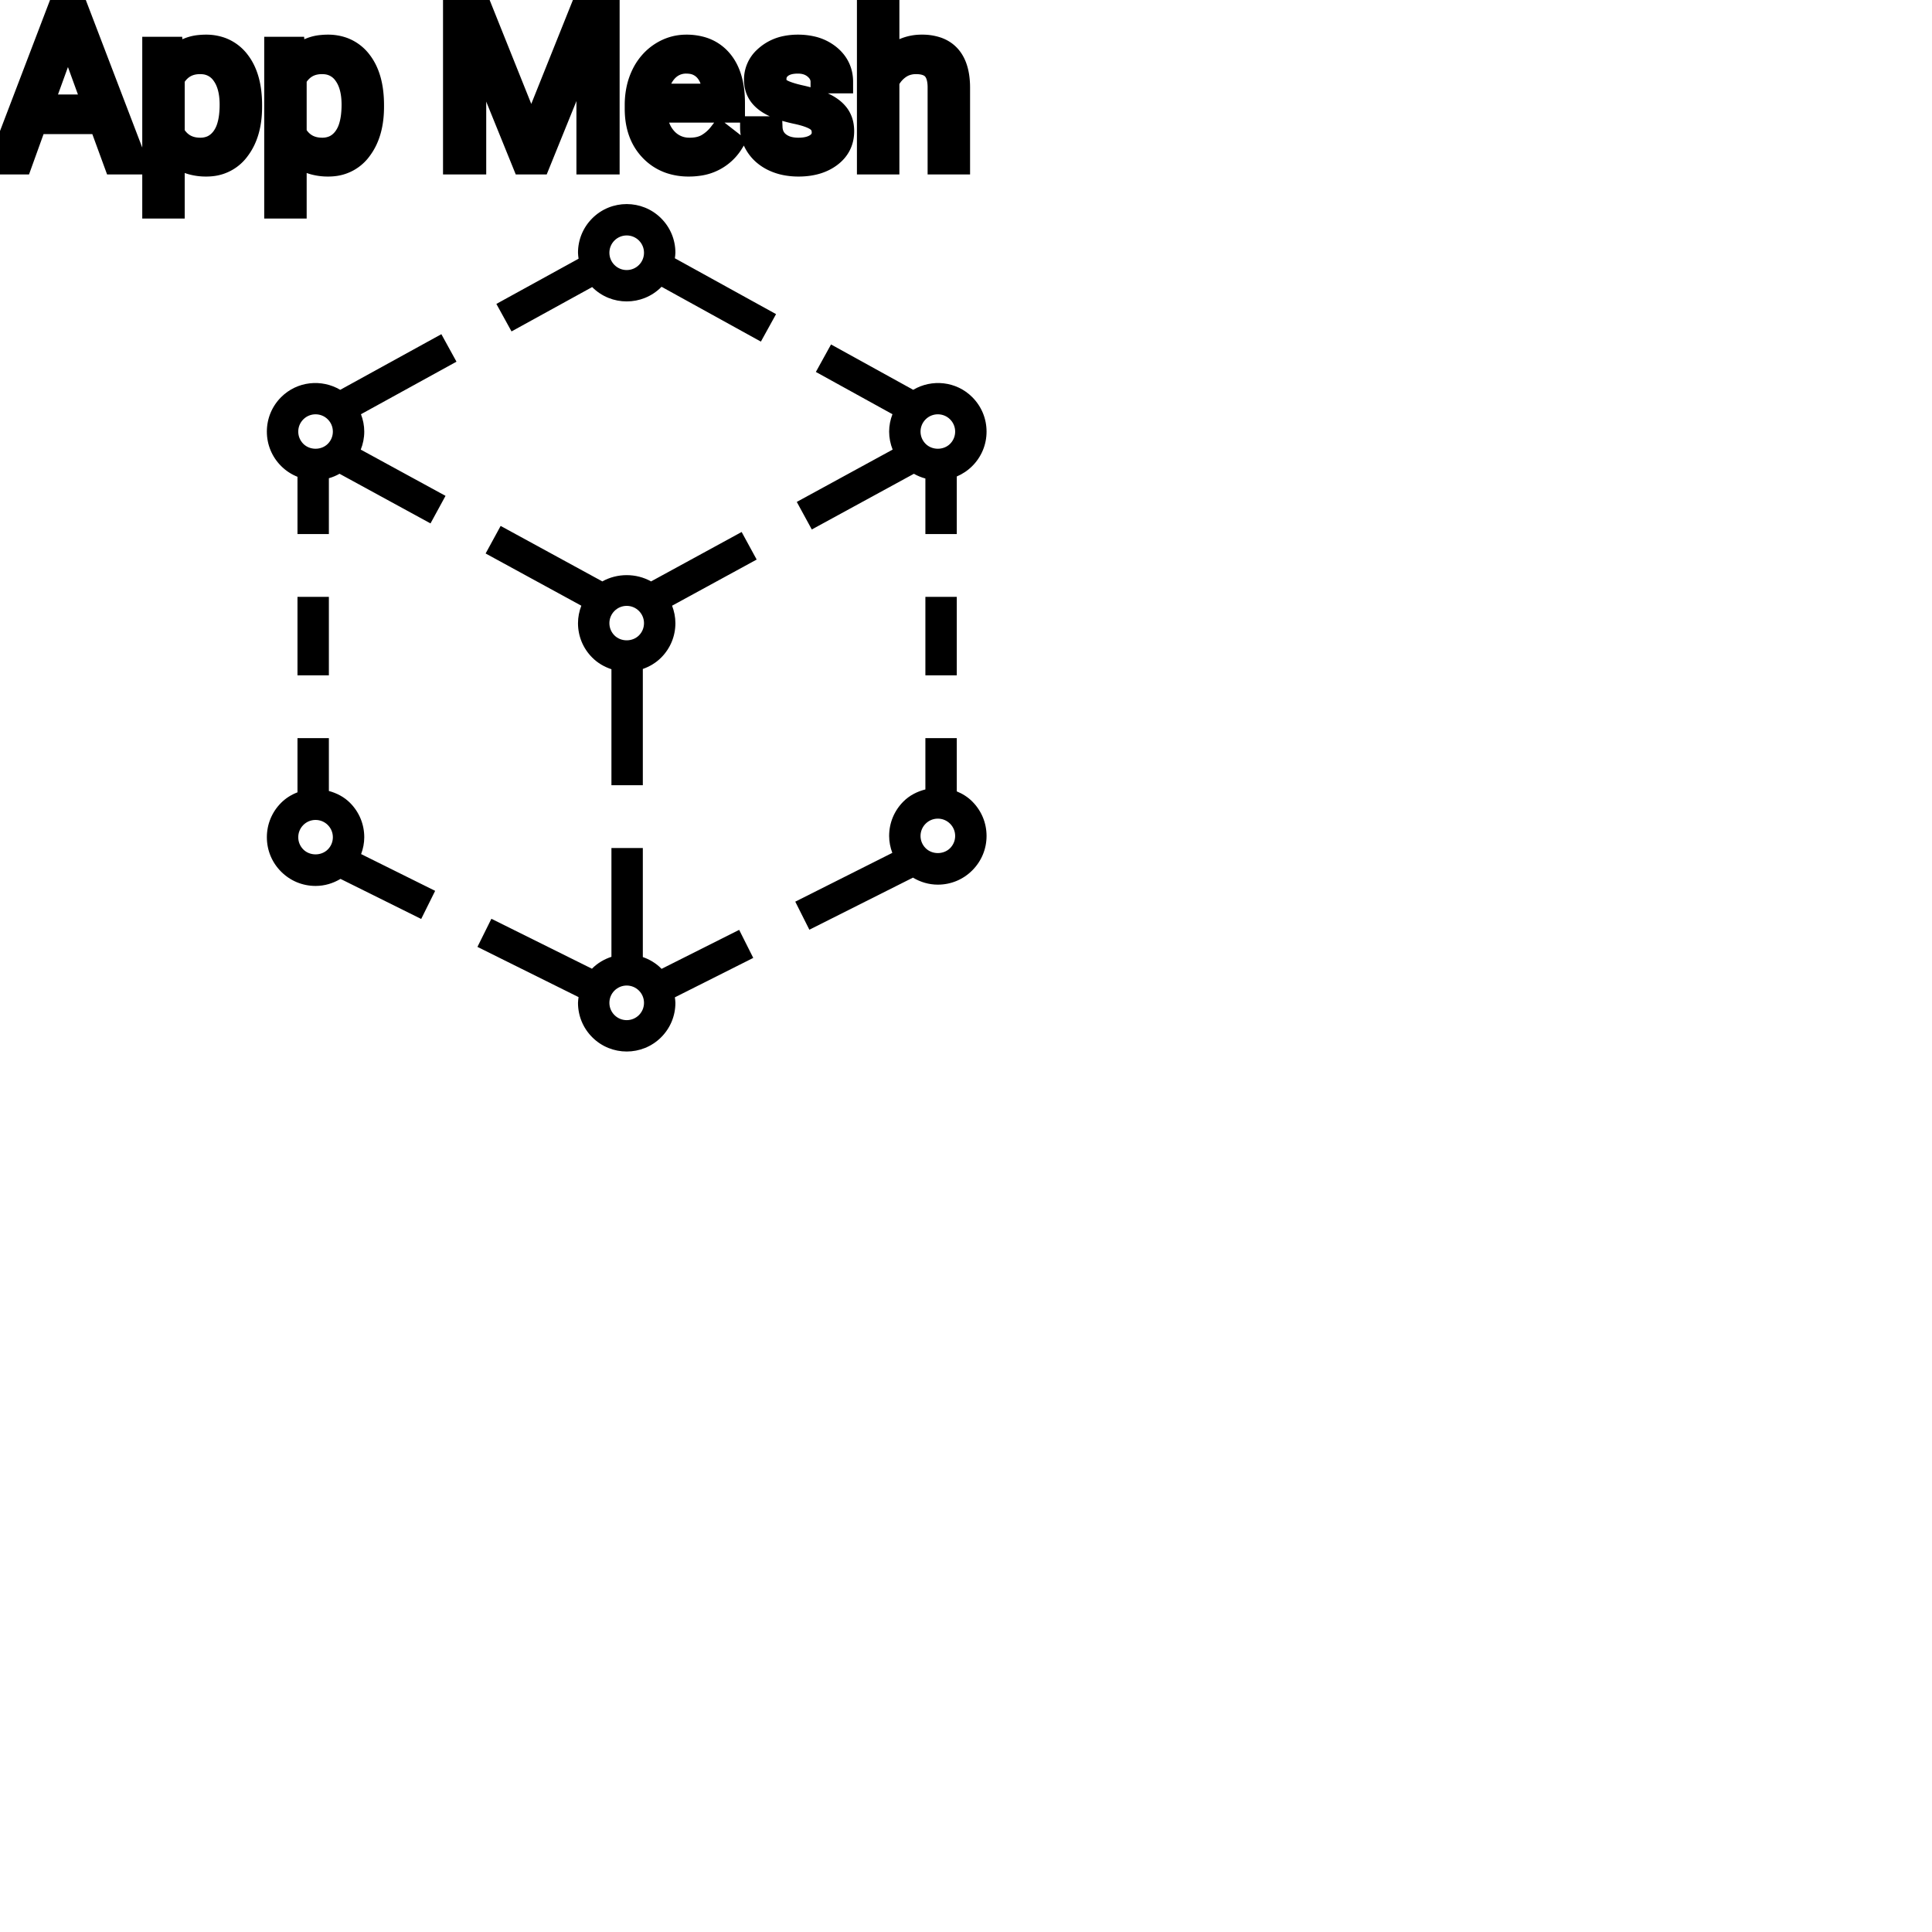 <?xml version="1.0" encoding="UTF-8"?>
<svg width="80px" height="80px" viewBox="0 0 80 80" version="1.1" xmlns="http://www.w3.org/2000/svg" xmlns:xlink="http://www.w3.org/1999/xlink">
    <!-- Generator: Sketch 64 (93537) - https://sketch.com -->
    <title>Icon-Architecture/64/Arch_AWS-App-Mesh_64</title>
    <desc>Created with Sketch.</desc>
    
    <g id="Icon-Architecture/64/Arch_AWS-App-Mesh_64" stroke="none" stroke-width="1" fill="none" fill-rule="evenodd">
        
        <path transform="translate(0vw, 0vh), scale(.65)" d="M40.703,16.881 C40.273,17.311 39.574,17.311 39.144,16.881 C38.936,16.673 38.821,16.396 38.821,16.101 C38.821,15.807 38.936,15.53 39.144,15.321 C39.359,15.107 39.641,14.999 39.924,14.999 C40.206,14.999 40.488,15.107 40.703,15.321 L40.703,15.322 C40.911,15.53 41.026,15.807 41.026,16.101 C41.026,16.396 40.911,16.673 40.703,16.881 L40.703,16.881 Z M43.026,16.101 C43.026,15.272 42.703,14.493 42.117,13.907 L42.117,13.907 C40.908,12.698 38.939,12.698 37.73,13.907 C37.144,14.493 36.821,15.272 36.821,16.101 C36.821,16.23 36.843,16.355 36.858,16.481 L31.621,19.361 L32.586,21.113 L37.724,18.287 C37.726,18.29 37.728,18.293 37.73,18.295 C38.335,18.9 39.13,19.202 39.924,19.202 C40.718,19.202 41.513,18.9 42.117,18.296 C42.126,18.287 42.132,18.276 42.14,18.267 L48.472,21.762 L49.438,20.011 L42.992,16.453 C43.005,16.336 43.026,16.221 43.026,16.101 L43.026,16.101 Z M60.524,54.033 C60.108,54.449 59.382,54.449 58.966,54.032 C58.758,53.824 58.642,53.548 58.642,53.254 C58.642,52.959 58.758,52.682 58.966,52.474 C59.174,52.266 59.45,52.151 59.745,52.151 C60.04,52.151 60.316,52.266 60.524,52.474 L60.524,52.474 C60.732,52.682 60.848,52.959 60.848,53.253 C60.848,53.548 60.732,53.824 60.524,54.033 L60.524,54.033 Z M61.938,51.059 C61.653,50.774 61.314,50.561 60.951,50.415 L60.951,47.021 L58.951,47.021 L58.951,50.291 C58.432,50.421 57.941,50.669 57.552,51.059 C56.966,51.645 56.642,52.424 56.642,53.254 C56.642,53.629 56.717,53.99 56.844,54.332 L50.662,57.44 L51.56,59.227 L58.16,55.909 C58.636,56.194 59.176,56.356 59.745,56.356 C60.574,56.356 61.353,56.033 61.938,55.447 C62.524,54.861 62.848,54.082 62.848,53.253 C62.848,52.424 62.524,51.646 61.938,51.06 L61.938,51.059 Z M19.323,54.115 C19.115,53.907 19,53.631 19,53.336 C19,53.041 19.115,52.765 19.323,52.556 C19.531,52.348 19.807,52.234 20.102,52.234 C20.397,52.234 20.674,52.348 20.882,52.556 L20.882,52.557 C21.09,52.765 21.205,53.041 21.205,53.336 C21.205,53.631 21.09,53.907 20.882,54.115 C20.466,54.531 19.739,54.532 19.323,54.115 L19.323,54.115 Z M23.205,53.336 C23.205,52.507 22.882,51.728 22.296,51.142 C21.92,50.766 21.45,50.524 20.951,50.389 L20.951,47.021 L18.951,47.021 L18.951,50.475 C18.566,50.622 18.209,50.842 17.909,51.142 C17.323,51.728 17,52.507 17,53.336 C17,54.165 17.323,54.944 17.909,55.529 C18.494,56.115 19.273,56.438 20.102,56.438 C20.673,56.438 21.215,56.276 21.691,55.989 L26.832,58.542 L27.721,56.751 L23.005,54.409 C23.131,54.069 23.205,53.709 23.205,53.336 L23.205,53.336 Z M58.951,43.021 L60.951,43.021 L60.951,38.021 L58.951,38.021 L58.951,43.021 Z M18.951,43.021 L20.951,43.021 L20.951,38.021 L18.951,38.021 L18.951,43.021 Z M40.703,64.665 C40.273,65.095 39.574,65.095 39.144,64.665 C38.936,64.457 38.821,64.18 38.821,63.885 C38.821,63.591 38.936,63.314 39.144,63.106 C39.359,62.891 39.641,62.783 39.924,62.783 C40.206,62.783 40.488,62.891 40.703,63.106 L40.703,63.106 C40.911,63.314 41.026,63.591 41.026,63.885 C41.026,64.18 40.911,64.457 40.703,64.665 L40.703,64.665 Z M47.088,59.236 L42.142,61.722 C42.133,61.713 42.127,61.701 42.117,61.692 L42.117,61.691 C41.778,61.352 41.377,61.118 40.951,60.969 L40.951,54.021 L38.951,54.021 L38.951,60.953 C38.506,61.1 38.084,61.338 37.73,61.691 C37.724,61.698 37.72,61.706 37.713,61.713 L31.304,58.53 L30.415,60.321 L36.857,63.52 C36.843,63.641 36.821,63.761 36.821,63.885 C36.821,64.714 37.144,65.494 37.73,66.079 C38.335,66.684 39.13,66.986 39.924,66.986 C40.718,66.986 41.513,66.684 42.117,66.08 C42.703,65.494 43.026,64.714 43.026,63.885 C43.026,63.766 43.005,63.651 42.992,63.534 L47.986,61.023 L47.088,59.236 Z M59.745,26.393 C60.027,26.393 60.309,26.5 60.524,26.715 L60.524,26.715 C60.732,26.923 60.848,27.2 60.848,27.495 C60.848,27.789 60.732,28.066 60.524,28.275 C60.108,28.691 59.382,28.691 58.966,28.274 C58.758,28.066 58.642,27.789 58.642,27.495 C58.642,27.2 58.758,26.923 58.966,26.715 C59.181,26.5 59.463,26.393 59.745,26.393 L59.745,26.393 Z M51.715,33.73 L58.219,30.182 C58.449,30.313 58.694,30.414 58.951,30.482 L58.951,34.021 L60.951,34.021 L60.951,30.353 C61.315,30.199 61.65,29.977 61.938,29.689 C62.524,29.103 62.848,28.324 62.848,27.495 C62.848,26.666 62.524,25.887 61.938,25.301 L61.938,25.3 C60.919,24.281 59.363,24.132 58.175,24.832 L52.94,21.943 L51.974,23.694 L56.853,26.387 C56.719,26.736 56.642,27.109 56.642,27.495 C56.642,27.895 56.722,28.281 56.865,28.642 L50.758,31.974 L51.715,33.73 Z M40.703,40.479 C40.287,40.895 39.56,40.896 39.144,40.479 C38.936,40.271 38.821,39.994 38.821,39.699 C38.821,39.405 38.936,39.129 39.144,38.92 C39.352,38.712 39.629,38.597 39.924,38.597 C40.219,38.597 40.495,38.712 40.703,38.92 L40.703,38.921 C40.911,39.129 41.026,39.405 41.026,39.699 C41.026,39.994 40.911,40.271 40.703,40.479 L40.703,40.479 Z M41.476,37.038 C40.526,36.506 39.32,36.506 38.371,37.038 L31.893,33.504 L30.936,35.259 L37.033,38.586 C36.898,38.937 36.821,39.312 36.821,39.699 C36.821,40.528 37.144,41.308 37.73,41.893 C38.077,42.241 38.498,42.483 38.951,42.632 L38.951,50.021 L40.951,50.021 L40.951,42.616 C41.384,42.464 41.784,42.227 42.117,41.894 C42.703,41.308 43.026,40.528 43.026,39.699 C43.026,39.312 42.949,38.937 42.814,38.586 L48.203,35.646 L47.246,33.89 L41.476,37.038 Z M19.323,26.715 C19.538,26.5 19.82,26.393 20.102,26.393 C20.385,26.393 20.667,26.5 20.882,26.715 L20.882,26.715 C21.09,26.923 21.205,27.2 21.205,27.495 C21.205,27.789 21.09,28.066 20.882,28.275 C20.466,28.691 19.739,28.691 19.323,28.274 C19.115,28.066 19,27.789 19,27.495 C19,27.2 19.115,26.923 19.323,26.715 L19.323,26.715 Z M28.117,21.289 L21.675,24.833 C20.485,24.131 18.93,24.28 17.909,25.3 C17.323,25.886 17,26.666 17,27.495 C17,28.324 17.323,29.103 17.909,29.689 C18.211,29.991 18.565,30.22 18.951,30.374 L18.951,34.021 L20.951,34.021 L20.951,30.465 C21.188,30.398 21.414,30.303 21.629,30.181 L27.425,33.344 L28.382,31.588 L22.982,28.642 C23.126,28.281 23.205,27.895 23.205,27.495 C23.205,27.11 23.129,26.737 22.995,26.388 L29.08,23.041 L28.117,21.289 Z" id="AWS-App-Mesh_Icon_64_Squid" fill="#000000"></path>
    </g><g transform="translate(33vw, 80vh)" id="svgGroup" stroke-linecap="round" fill-rule="evenodd" font-size="9pt" stroke="#000" stroke-width="0.25mm" fill="#000" style="stroke:#000;stroke-width:0.25mm;fill:#000"><path d="M 18.817 0.352 L 19.907 0.352 L 21.999 5.572 L 24.091 0.352 L 25.185 0.352 L 25.185 6.75 L 24.341 6.75 L 24.341 4.258 L 24.42 1.569 L 22.32 6.75 L 21.674 6.75 L 19.578 1.582 L 19.661 4.258 L 19.661 6.75 L 18.817 6.75 L 18.817 0.352 Z M 36.769 0 L 36.769 2.571 A 1.767 1.767 0 0 1 37.435 2.053 A 1.832 1.832 0 0 1 38.175 1.907 A 1.905 1.905 0 0 1 38.809 2.004 Q 39.651 2.3 39.694 3.506 A 3.668 3.668 0 0 1 39.696 3.608 L 39.696 6.75 L 38.883 6.75 L 38.883 3.604 A 1.837 1.837 0 0 0 38.861 3.324 Q 38.81 3.017 38.648 2.843 Q 38.462 2.645 38.108 2.606 A 1.66 1.66 0 0 0 37.929 2.597 A 1.253 1.253 0 0 0 37.515 2.664 A 1.123 1.123 0 0 0 37.235 2.808 A 1.432 1.432 0 0 0 36.769 3.362 L 36.769 6.75 L 35.956 6.75 L 35.956 0 L 36.769 0 Z M 34.853 3.393 L 34.036 3.393 Q 34.036 3.059 33.752 2.817 Q 33.469 2.575 33.038 2.575 Q 32.594 2.575 32.344 2.769 A 0.653 0.653 0 0 0 32.169 2.967 Q 32.096 3.098 32.093 3.263 A 0.771 0.771 0 0 0 32.093 3.274 A 0.588 0.588 0 0 0 32.123 3.467 A 0.48 0.48 0 0 0 32.326 3.718 A 1.093 1.093 0 0 0 32.476 3.796 Q 32.641 3.868 32.896 3.937 A 6.581 6.581 0 0 0 33.168 4.003 A 6.318 6.318 0 0 1 33.575 4.108 Q 33.912 4.208 34.154 4.329 A 1.901 1.901 0 0 1 34.41 4.481 Q 34.547 4.579 34.644 4.692 A 1.06 1.06 0 0 1 34.715 4.783 A 1.024 1.024 0 0 1 34.877 5.191 A 1.388 1.388 0 0 1 34.897 5.432 Q 34.897 6.069 34.387 6.453 Q 33.905 6.817 33.151 6.837 A 3.337 3.337 0 0 1 33.064 6.838 A 2.746 2.746 0 0 1 32.53 6.788 A 2.124 2.124 0 0 1 32.054 6.636 A 1.771 1.771 0 0 1 31.62 6.358 A 1.54 1.54 0 0 1 31.366 6.071 Q 31.118 5.708 31.118 5.287 L 31.931 5.287 A 0.932 0.932 0 0 0 32.004 5.612 A 0.827 0.827 0 0 0 32.258 5.935 A 1.072 1.072 0 0 0 32.66 6.128 Q 32.815 6.167 32.996 6.173 A 2.013 2.013 0 0 0 33.064 6.174 A 1.863 1.863 0 0 0 33.36 6.152 Q 33.522 6.126 33.653 6.07 A 0.941 0.941 0 0 0 33.805 5.988 A 0.689 0.689 0 0 0 33.969 5.837 A 0.554 0.554 0 0 0 34.084 5.489 A 0.698 0.698 0 0 0 34.048 5.258 A 0.581 0.581 0 0 0 33.836 4.977 A 1.05 1.05 0 0 0 33.667 4.878 Q 33.478 4.788 33.183 4.712 A 5.392 5.392 0 0 0 32.97 4.663 A 6.342 6.342 0 0 1 32.609 4.575 Q 32.239 4.473 31.99 4.346 Q 31.691 4.194 31.521 3.994 A 1.017 1.017 0 0 1 31.454 3.907 Q 31.28 3.652 31.28 3.3 A 1.206 1.206 0 0 1 31.679 2.396 A 1.694 1.694 0 0 1 31.775 2.312 A 1.752 1.752 0 0 1 32.558 1.952 A 2.471 2.471 0 0 1 33.038 1.907 A 2.559 2.559 0 0 1 33.602 1.966 A 1.757 1.757 0 0 1 34.35 2.325 Q 34.853 2.742 34.853 3.393 Z M 4.764 6.75 L 4.153 5.08 L 1.472 5.08 L 0.87 6.75 L 0 6.75 L 2.443 0.352 L 3.182 0.352 L 5.629 6.75 L 4.764 6.75 Z M 10.38 4.351 L 10.38 4.425 Q 10.38 5.511 9.883 6.174 A 1.57 1.57 0 0 1 8.745 6.828 A 2.013 2.013 0 0 1 8.539 6.838 A 2.196 2.196 0 0 1 7.953 6.764 A 1.598 1.598 0 0 1 7.176 6.289 L 7.176 8.578 L 6.363 8.578 L 6.363 1.995 L 7.106 1.995 L 7.146 2.522 A 1.619 1.619 0 0 1 8.285 1.919 A 2.319 2.319 0 0 1 8.525 1.907 A 1.829 1.829 0 0 1 9.163 2.014 A 1.597 1.597 0 0 1 9.881 2.553 Q 10.38 3.199 10.38 4.351 Z M 15.429 4.351 L 15.429 4.425 Q 15.429 5.511 14.933 6.174 A 1.57 1.57 0 0 1 13.794 6.828 A 2.013 2.013 0 0 1 13.588 6.838 A 2.196 2.196 0 0 1 13.002 6.764 A 1.598 1.598 0 0 1 12.226 6.289 L 12.226 8.578 L 11.413 8.578 L 11.413 1.995 L 12.155 1.995 L 12.195 2.522 A 1.619 1.619 0 0 1 13.334 1.919 A 2.319 2.319 0 0 1 13.575 1.907 A 1.829 1.829 0 0 1 14.212 2.014 A 1.597 1.597 0 0 1 14.93 2.553 Q 15.429 3.199 15.429 4.351 Z M 26.341 4.504 L 26.341 4.355 A 3.17 3.17 0 0 1 26.417 3.646 A 2.581 2.581 0 0 1 26.611 3.092 A 2.191 2.191 0 0 1 27.059 2.466 A 2.033 2.033 0 0 1 27.367 2.221 Q 27.853 1.907 28.419 1.907 A 2.254 2.254 0 0 1 29.033 1.986 A 1.639 1.639 0 0 1 29.861 2.518 Q 30.375 3.129 30.375 4.267 L 30.375 4.605 L 27.154 4.605 A 2.111 2.111 0 0 0 27.225 5.114 A 1.516 1.516 0 0 0 27.565 5.741 A 1.282 1.282 0 0 0 28.499 6.173 A 1.652 1.652 0 0 0 28.564 6.174 A 1.763 1.763 0 0 0 28.893 6.145 Q 29.117 6.103 29.294 5.999 A 1.827 1.827 0 0 0 29.803 5.551 A 2.068 2.068 0 0 0 29.817 5.533 L 30.313 5.919 A 1.926 1.926 0 0 1 28.914 6.811 A 2.749 2.749 0 0 1 28.521 6.838 A 2.394 2.394 0 0 1 27.769 6.725 A 1.974 1.974 0 0 1 26.947 6.203 Q 26.341 5.568 26.341 4.504 Z M 7.176 3.252 L 7.176 5.524 Q 7.541 6.174 8.292 6.174 A 1.184 1.184 0 0 0 8.758 6.086 Q 9.015 5.977 9.204 5.735 A 1.403 1.403 0 0 0 9.222 5.711 A 1.501 1.501 0 0 0 9.439 5.28 Q 9.507 5.073 9.539 4.818 A 3.91 3.91 0 0 0 9.567 4.333 Q 9.567 3.746 9.384 3.339 A 1.503 1.503 0 0 0 9.224 3.063 A 1.086 1.086 0 0 0 8.438 2.605 A 1.414 1.414 0 0 0 8.284 2.597 Q 7.623 2.597 7.258 3.121 A 1.623 1.623 0 0 0 7.176 3.252 Z M 12.226 3.252 L 12.226 5.524 Q 12.59 6.174 13.342 6.174 A 1.184 1.184 0 0 0 13.807 6.086 Q 14.065 5.977 14.253 5.735 A 1.403 1.403 0 0 0 14.271 5.711 A 1.501 1.501 0 0 0 14.488 5.28 Q 14.556 5.073 14.588 4.818 A 3.91 3.91 0 0 0 14.616 4.333 Q 14.616 3.746 14.433 3.339 A 1.503 1.503 0 0 0 14.273 3.063 A 1.086 1.086 0 0 0 13.487 2.605 A 1.414 1.414 0 0 0 13.333 2.597 Q 12.673 2.597 12.308 3.121 A 1.623 1.623 0 0 0 12.226 3.252 Z M 2.813 1.393 L 1.727 4.386 L 3.902 4.386 L 2.813 1.393 Z M 27.18 3.938 L 29.562 3.938 L 29.562 3.876 Q 29.536 3.417 29.365 3.111 A 1.13 1.13 0 0 0 29.228 2.916 A 0.983 0.983 0 0 0 28.574 2.584 A 1.39 1.39 0 0 0 28.419 2.575 A 1.106 1.106 0 0 0 27.897 2.698 A 1.14 1.14 0 0 0 27.593 2.933 A 1.417 1.417 0 0 0 27.317 3.379 Q 27.243 3.563 27.203 3.785 A 2.741 2.741 0 0 0 27.18 3.938 Z" vector-effect="non-scaling-stroke"/></g>
</svg>